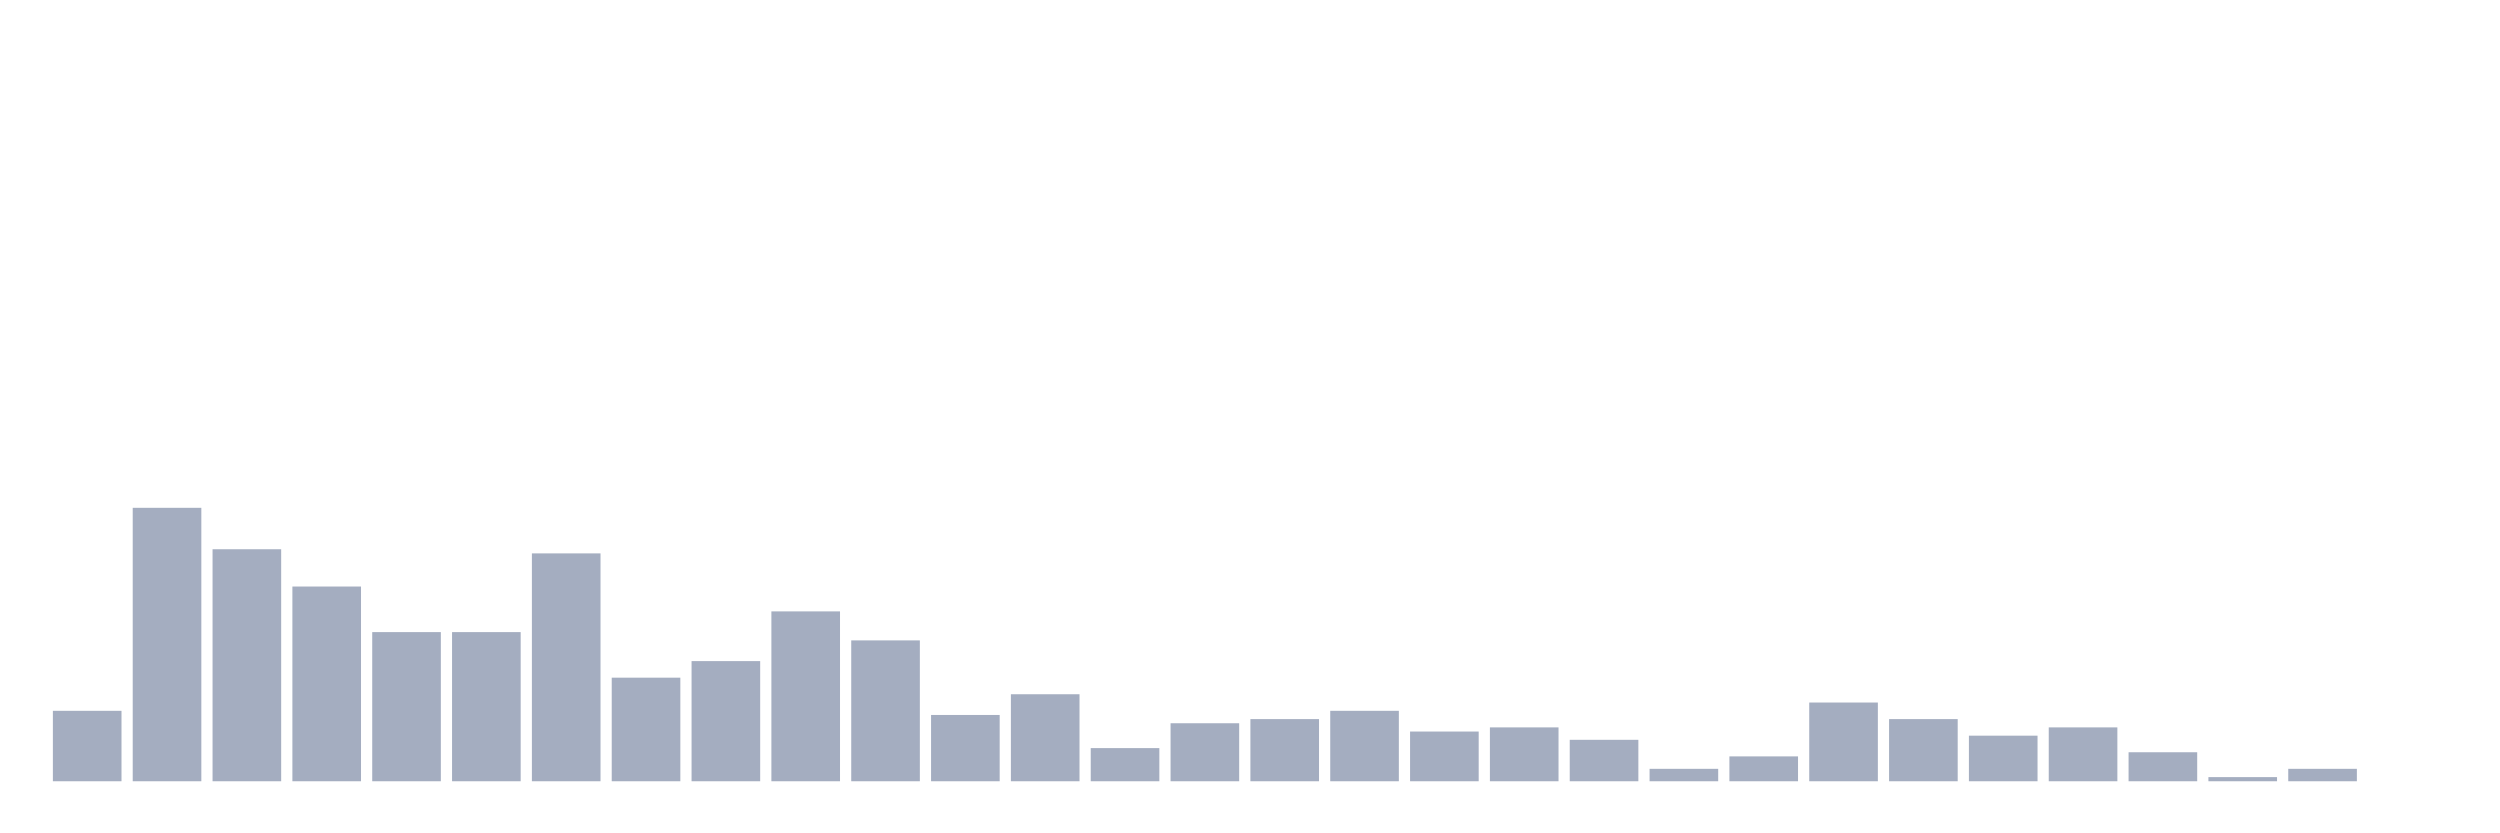 <svg xmlns="http://www.w3.org/2000/svg" viewBox="0 0 480 160"><g transform="translate(10,10)"><rect class="bar" x="0.153" width="13.175" y="126.477" height="13.523" fill="rgb(164,173,192)"></rect><rect class="bar" x="15.482" width="13.175" y="87.5" height="52.5" fill="rgb(164,173,192)"></rect><rect class="bar" x="30.81" width="13.175" y="95.455" height="44.545" fill="rgb(164,173,192)"></rect><rect class="bar" x="46.138" width="13.175" y="102.614" height="37.386" fill="rgb(164,173,192)"></rect><rect class="bar" x="61.466" width="13.175" y="111.364" height="28.636" fill="rgb(164,173,192)"></rect><rect class="bar" x="76.794" width="13.175" y="111.364" height="28.636" fill="rgb(164,173,192)"></rect><rect class="bar" x="92.123" width="13.175" y="96.25" height="43.75" fill="rgb(164,173,192)"></rect><rect class="bar" x="107.451" width="13.175" y="120.114" height="19.886" fill="rgb(164,173,192)"></rect><rect class="bar" x="122.779" width="13.175" y="116.932" height="23.068" fill="rgb(164,173,192)"></rect><rect class="bar" x="138.107" width="13.175" y="107.386" height="32.614" fill="rgb(164,173,192)"></rect><rect class="bar" x="153.436" width="13.175" y="112.955" height="27.045" fill="rgb(164,173,192)"></rect><rect class="bar" x="168.764" width="13.175" y="127.273" height="12.727" fill="rgb(164,173,192)"></rect><rect class="bar" x="184.092" width="13.175" y="123.295" height="16.705" fill="rgb(164,173,192)"></rect><rect class="bar" x="199.42" width="13.175" y="133.636" height="6.364" fill="rgb(164,173,192)"></rect><rect class="bar" x="214.748" width="13.175" y="128.864" height="11.136" fill="rgb(164,173,192)"></rect><rect class="bar" x="230.077" width="13.175" y="128.068" height="11.932" fill="rgb(164,173,192)"></rect><rect class="bar" x="245.405" width="13.175" y="126.477" height="13.523" fill="rgb(164,173,192)"></rect><rect class="bar" x="260.733" width="13.175" y="130.455" height="9.545" fill="rgb(164,173,192)"></rect><rect class="bar" x="276.061" width="13.175" y="129.659" height="10.341" fill="rgb(164,173,192)"></rect><rect class="bar" x="291.39" width="13.175" y="132.045" height="7.955" fill="rgb(164,173,192)"></rect><rect class="bar" x="306.718" width="13.175" y="137.614" height="2.386" fill="rgb(164,173,192)"></rect><rect class="bar" x="322.046" width="13.175" y="135.227" height="4.773" fill="rgb(164,173,192)"></rect><rect class="bar" x="337.374" width="13.175" y="124.886" height="15.114" fill="rgb(164,173,192)"></rect><rect class="bar" x="352.702" width="13.175" y="128.068" height="11.932" fill="rgb(164,173,192)"></rect><rect class="bar" x="368.031" width="13.175" y="131.25" height="8.75" fill="rgb(164,173,192)"></rect><rect class="bar" x="383.359" width="13.175" y="129.659" height="10.341" fill="rgb(164,173,192)"></rect><rect class="bar" x="398.687" width="13.175" y="134.432" height="5.568" fill="rgb(164,173,192)"></rect><rect class="bar" x="414.015" width="13.175" y="139.205" height="0.795" fill="rgb(164,173,192)"></rect><rect class="bar" x="429.344" width="13.175" y="137.614" height="2.386" fill="rgb(164,173,192)"></rect><rect class="bar" x="444.672" width="13.175" y="140" height="0" fill="rgb(164,173,192)"></rect></g></svg>